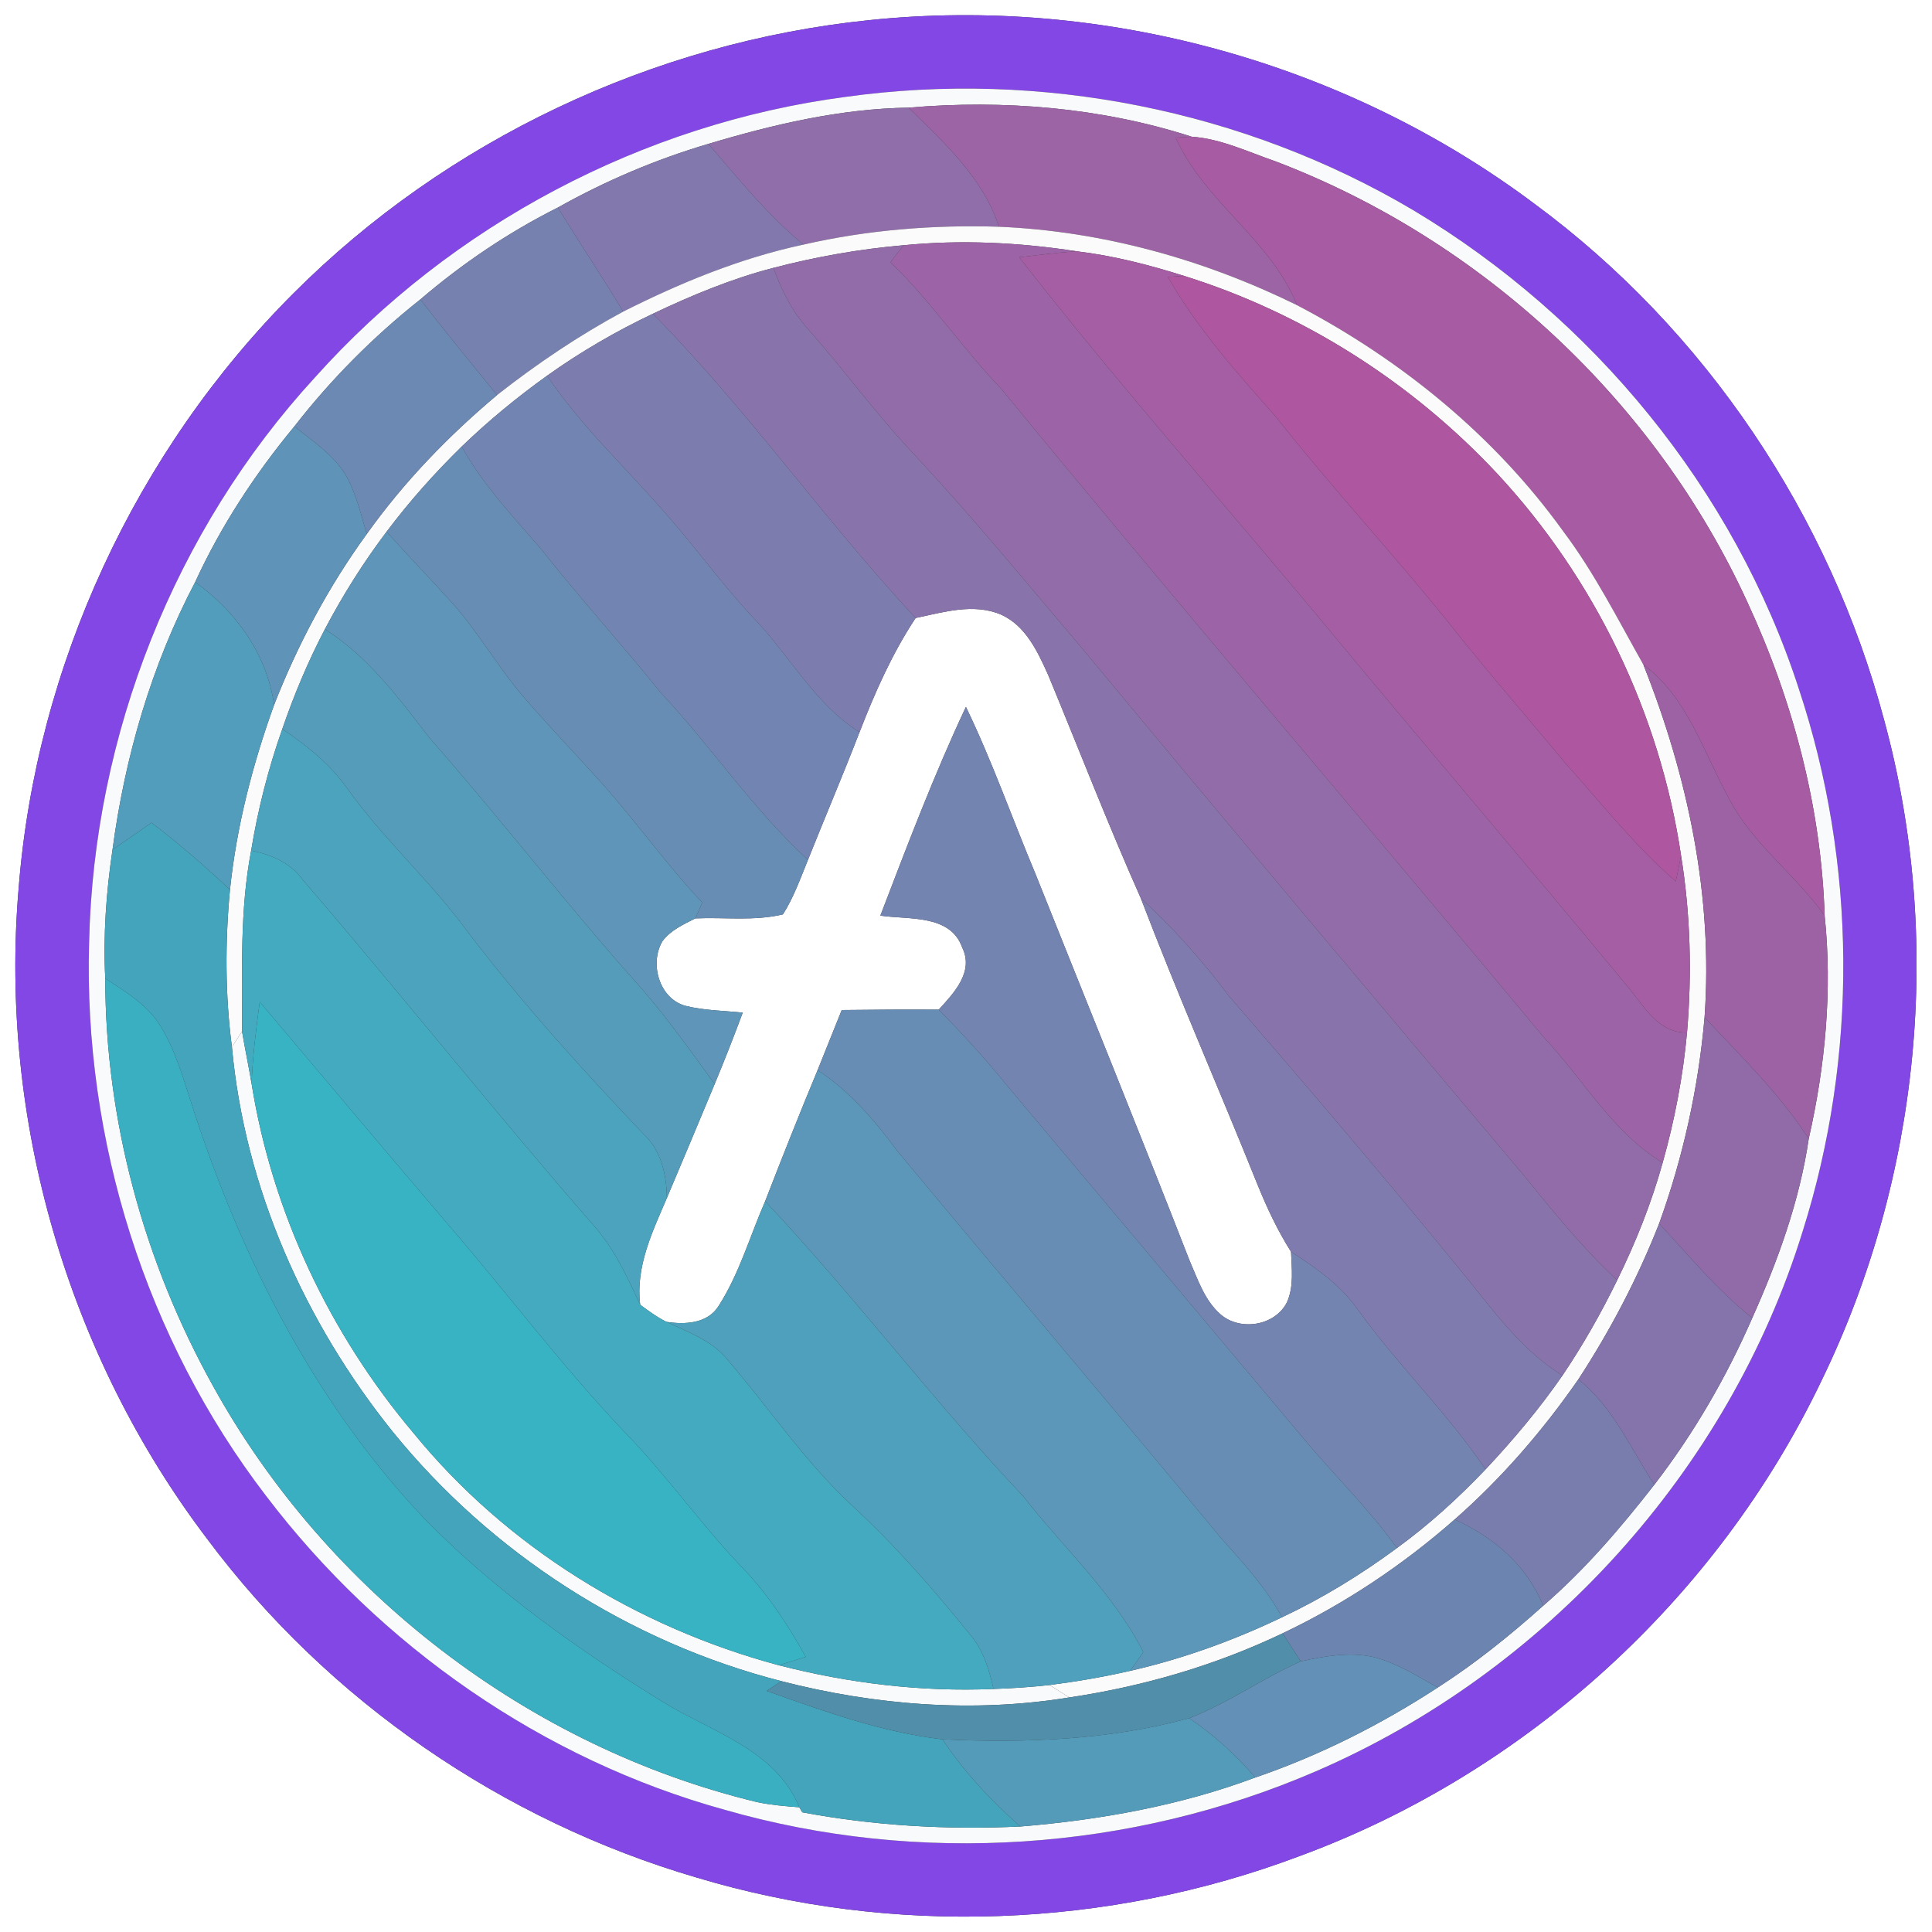 <?xml version="1.0" encoding="UTF-8" ?>
<!DOCTYPE svg PUBLIC "-//W3C//DTD SVG 1.1//EN" "http://www.w3.org/Graphics/SVG/1.1/DTD/svg11.dtd">
<svg width="250pt" height="250pt" viewBox="0 0 250 250" version="1.1" xmlns="http://www.w3.org/2000/svg">
<rect x="0" y="0" width="250" height="250" fill="#333333" stroke="none"/>
<g id="#ffffffff">
<path fill="#ffffff" opacity="1.00" d=" M 0.00 0.00 L 250.00 0.00 L 250.00 250.00 L 0.00 250.00 L 0.00 0.00 M 112.45 2.61 C 84.56 5.47 57.78 18.12 37.96 37.97 C 17.54 58.39 4.66 86.19 2.41 114.98 C -0.13 144.77 8.75 175.36 26.83 199.16 C 42.44 220.09 65.06 235.60 90.10 242.94 C 115.49 250.58 143.35 249.53 168.15 240.18 C 197.47 229.40 222.21 206.86 235.69 178.68 C 248.49 152.37 251.51 121.44 243.81 93.19 C 236.78 66.70 220.66 42.67 198.58 26.39 C 174.18 8.09 142.79 -0.57 112.45 2.61 Z" />
<path fill="#ffffff" opacity="1.00" d=" M 118.48 79.97 C 122.07 79.22 125.97 78.01 129.54 79.53 C 132.72 80.96 134.28 84.33 135.63 87.33 C 139.62 96.97 143.38 106.70 147.62 116.23 C 152.38 128.69 157.75 140.90 162.72 153.28 C 163.94 156.29 165.32 159.23 167.06 161.98 C 167.14 164.14 167.45 166.45 166.54 168.50 C 165.01 171.56 160.53 172.29 157.96 170.10 C 155.86 168.28 154.98 165.52 153.90 163.05 C 147.38 146.32 140.62 129.68 133.96 113.01 C 130.95 105.84 128.38 98.48 124.99 91.47 C 120.85 100.28 117.40 109.40 113.92 118.48 C 117.57 119.03 122.97 118.27 124.51 122.61 C 126.06 125.76 123.44 128.49 121.47 130.65 C 117.29 130.62 113.10 130.65 108.92 130.70 C 107.88 133.29 106.84 135.88 105.80 138.47 C 103.46 144.09 101.21 149.76 99.01 155.44 C 97.04 159.96 95.67 164.81 92.99 168.99 C 91.57 171.28 88.64 171.42 86.25 171.05 C 85.03 170.45 83.93 169.64 82.84 168.83 C 82.23 163.92 84.41 159.41 86.29 155.03 C 88.36 150.11 90.44 145.20 92.48 140.27 C 93.75 137.21 94.96 134.13 96.11 131.03 C 93.63 130.78 91.10 130.76 88.68 130.15 C 85.29 129.21 84.02 124.66 85.72 121.79 C 86.77 120.37 88.44 119.62 89.98 118.84 C 93.75 118.67 97.61 119.21 101.31 118.32 C 102.71 116.13 103.57 113.66 104.55 111.27 C 106.75 105.75 109.08 100.29 111.22 94.75 C 113.21 89.62 115.44 84.57 118.48 79.97 Z" />
</g>
<g id="#8247e5ff">
<path fill="#8247e5" opacity="1.00" d=" M 112.45 2.61 C 142.79 -0.57 174.18 8.09 198.58 26.39 C 220.66 42.67 236.78 66.70 243.81 93.19 C 251.51 121.44 248.49 152.37 235.69 178.68 C 222.21 206.86 197.47 229.40 168.15 240.18 C 143.35 249.53 115.49 250.58 90.10 242.94 C 65.06 235.60 42.44 220.09 26.83 199.16 C 8.75 175.36 -0.13 144.77 2.41 114.98 C 4.66 86.19 17.54 58.39 37.96 37.97 C 57.78 18.12 84.56 5.47 112.45 2.61 M 109.39 12.54 C 83.17 16.00 58.43 29.10 40.79 48.80 C 22.59 68.59 12.10 95.16 11.53 122.01 C 10.79 147.52 18.87 173.29 34.43 193.57 C 49.19 212.99 70.22 227.69 93.79 234.19 C 118.85 241.39 146.34 239.55 170.27 229.21 C 199.96 216.40 223.70 190.29 233.26 159.35 C 240.44 136.65 240.27 111.73 232.77 89.14 C 224.41 63.32 206.10 41.10 182.88 27.20 C 160.96 14.22 134.61 9.01 109.39 12.54 Z" />
</g>
<g id="#f8fafbff">
<path fill="#f8fafb" opacity="1.00" d=" M 109.39 12.54 C 134.61 9.01 160.96 14.22 182.88 27.20 C 206.10 41.10 224.41 63.32 232.77 89.14 C 240.27 111.73 240.44 136.65 233.26 159.35 C 223.70 190.29 199.96 216.40 170.27 229.21 C 146.34 239.55 118.85 241.39 93.79 234.19 C 70.22 227.69 49.19 212.99 34.43 193.57 C 18.87 173.29 10.79 147.52 11.53 122.01 C 12.10 95.16 22.59 68.59 40.79 48.80 C 58.43 29.10 83.17 16.00 109.39 12.54 M 91.66 18.62 C 84.88 20.62 78.35 23.40 72.18 26.86 C 65.78 30.07 59.82 34.10 54.39 38.75 C 48.32 43.56 42.84 49.07 38.09 55.18 C 33.00 61.33 28.58 68.07 25.25 75.33 C 19.60 86.08 16.16 97.93 14.56 109.95 C 13.74 115.46 13.34 121.03 13.62 126.60 C 13.63 144.99 18.64 163.32 27.58 179.37 C 42.29 205.98 68.38 226.05 97.96 233.19 C 99.76 233.57 101.60 233.72 103.43 233.86 L 103.81 234.51 C 113.11 236.26 122.58 236.79 132.03 236.35 C 142.37 235.50 152.69 233.65 162.43 230.01 C 170.76 227.16 178.68 223.16 186.05 218.36 C 190.90 215.24 195.40 211.62 199.69 207.78 C 205.07 203.14 209.71 197.71 214.07 192.12 C 219.18 185.49 223.40 178.21 226.74 170.55 C 230.05 163.15 232.87 155.40 234.05 147.35 C 236.19 137.93 237.12 128.11 236.11 118.50 C 235.67 104.48 232.00 90.64 226.12 77.94 C 214.22 51.93 191.76 31.05 165.05 20.88 C 161.50 19.66 157.99 17.95 154.20 17.69 C 142.47 13.90 129.83 12.88 117.57 13.93 C 108.78 14.06 100.06 16.10 91.66 18.62 Z" />
<path fill="#f8fafb" opacity="1.00" d=" M 30.01 135.48 C 30.33 134.97 30.99 133.96 31.32 133.46 C 31.70 135.73 32.18 137.98 32.56 140.25 C 35.22 156.86 42.69 172.63 53.53 185.46 C 65.55 200.20 82.46 210.56 100.76 215.48 C 109.82 217.81 119.20 218.95 128.56 218.55 C 130.99 218.47 133.41 218.31 135.82 218.04 C 136.46 218.44 137.73 219.24 138.36 219.65 C 125.97 221.67 113.22 220.66 101.10 217.54 C 81.44 212.50 63.56 201.00 50.79 185.23 C 39.40 171.06 31.67 153.65 30.01 135.48 Z" />
</g>
<g id="#8f6ea9ff">
<path fill="#8f6ea9" opacity="1.00" d=" M 91.66 18.62 C 100.06 16.10 108.78 14.06 117.57 13.93 C 122.17 18.47 127.20 23.00 129.27 29.34 C 120.78 29.07 112.25 29.75 103.97 31.65 C 99.34 27.83 95.56 23.15 91.66 18.62 Z" />
</g>
<g id="#9c64a5ff">
<path fill="#9c64a5" opacity="1.00" d=" M 117.57 13.93 C 129.83 12.88 142.47 13.90 154.20 17.69 C 153.69 17.72 152.65 17.78 152.13 17.80 C 155.85 26.15 164.42 30.98 167.84 39.49 C 155.82 33.58 142.68 29.91 129.27 29.34 C 127.20 23.00 122.17 18.47 117.57 13.93 Z" />
</g>
<g id="#a75ba2ff">
<path fill="#a75ba2" opacity="1.00" d=" M 152.13 17.80 C 152.65 17.78 153.69 17.72 154.20 17.69 C 157.99 17.95 161.50 19.66 165.05 20.88 C 191.76 31.05 214.22 51.93 226.12 77.94 C 232.00 90.64 235.67 104.48 236.11 118.50 C 232.34 113.13 226.74 109.22 223.72 103.30 C 220.40 97.32 218.39 90.25 212.65 86.00 C 209.35 80.15 206.32 74.11 202.26 68.72 C 193.38 56.37 181.28 46.53 167.84 39.49 C 164.42 30.98 155.85 26.15 152.13 17.80 Z" />
</g>
<g id="#8278adff">
<path fill="#8278ad" opacity="1.00" d=" M 72.18 26.86 C 78.35 23.40 84.88 20.62 91.66 18.62 C 95.56 23.15 99.34 27.83 103.97 31.65 C 95.82 33.39 88.06 36.58 80.64 40.32 C 77.91 35.78 74.96 31.37 72.18 26.86 Z" />
</g>
<g id="#7781b0ff">
<path fill="#7781b0" opacity="1.00" d=" M 54.39 38.75 C 59.82 34.10 65.78 30.07 72.18 26.86 C 74.96 31.37 77.91 35.78 80.64 40.32 C 74.89 43.42 69.45 47.09 64.32 51.12 C 60.99 47.02 57.63 42.93 54.39 38.75 Z" />
</g>
<g id="#fcfbfcff">
<path fill="#fcfbfc" opacity="1.00" d=" M 103.97 31.65 C 112.25 29.75 120.78 29.07 129.27 29.34 C 142.68 29.91 155.82 33.58 167.84 39.49 C 181.28 46.53 193.38 56.37 202.26 68.72 C 206.32 74.11 209.35 80.15 212.65 86.00 C 218.41 100.47 221.69 116.01 220.57 131.64 C 219.78 140.74 217.80 149.74 214.69 158.33 C 211.92 165.39 208.38 172.14 204.24 178.49 C 199.63 185.13 194.31 191.29 188.23 196.62 C 181.53 202.51 174.03 207.52 165.97 211.35 C 157.26 215.51 147.90 218.23 138.36 219.65 C 137.73 219.24 136.46 218.44 135.82 218.04 C 139.32 217.59 142.80 217.00 146.23 216.21 C 153.03 214.66 159.62 212.28 165.90 209.27 C 171.14 206.80 176.11 203.75 180.77 200.31 C 184.91 197.30 188.70 193.84 192.23 190.14 C 195.81 186.32 199.20 182.30 202.18 177.99 C 204.83 174.06 207.18 169.93 209.26 165.66 C 211.66 160.78 213.69 155.70 215.15 150.45 C 216.70 144.95 217.78 139.31 218.30 133.61 C 218.95 125.98 218.75 118.28 217.53 110.72 C 214.80 92.35 206.37 74.87 193.72 61.27 C 182.70 49.48 168.63 40.51 153.21 35.70 C 148.66 34.26 144.02 33.07 139.28 32.51 C 131.90 31.37 124.39 31.00 116.96 31.73 C 111.26 32.22 105.61 33.22 100.08 34.66 C 94.68 36.06 89.51 38.21 84.48 40.60 C 79.70 42.87 75.10 45.54 70.79 48.62 C 66.89 51.41 63.19 54.46 59.74 57.79 C 56.24 61.22 52.97 64.88 50.03 68.80 C 47.02 72.78 44.36 77.01 42.04 81.42 C 39.87 85.57 38.05 89.90 36.53 94.33 C 34.72 99.44 33.38 104.71 32.50 110.06 C 31.02 117.77 31.35 125.65 31.32 133.46 C 30.99 133.96 30.33 134.97 30.01 135.48 C 29.13 128.73 29.12 121.89 29.76 115.13 C 30.61 106.95 32.68 98.94 35.47 91.21 C 38.53 83.39 42.51 75.90 47.46 69.10 C 52.24 62.39 58.01 56.41 64.32 51.12 C 69.45 47.09 74.89 43.42 80.64 40.32 C 88.06 36.58 95.82 33.39 103.97 31.65 Z" />
</g>
<g id="#926ca8ff">
<path fill="#926ca8" opacity="1.00" d=" M 100.08 34.66 C 105.61 33.22 111.26 32.22 116.96 31.73 C 116.36 32.44 115.78 33.18 115.23 33.94 C 120.50 39.00 124.56 45.11 129.61 50.37 C 152.72 78.56 176.47 106.20 199.77 134.23 C 204.89 139.65 208.61 146.49 215.15 150.45 C 213.69 155.70 211.66 160.78 209.26 165.66 C 204.77 161.48 200.91 156.71 197.06 151.95 C 178.15 129.51 159.23 107.08 140.51 84.48 C 133.18 75.83 125.98 67.05 118.25 58.76 C 113.37 53.58 109.19 47.82 104.49 42.50 C 102.45 40.25 101.11 37.50 100.08 34.66 Z" />
</g>
<g id="#9c64a6ff">
<path fill="#9c64a6" opacity="1.00" d=" M 116.96 31.73 C 124.39 31.00 131.90 31.37 139.28 32.51 C 136.80 32.69 134.34 33.00 131.88 33.29 C 145.11 50.26 159.44 66.32 173.14 82.90 C 185.67 98.00 198.44 112.89 210.91 128.03 C 212.88 130.45 214.71 133.70 218.30 133.61 C 217.78 139.31 216.70 144.95 215.15 150.45 C 208.61 146.49 204.89 139.65 199.77 134.23 C 176.47 106.20 152.72 78.56 129.61 50.37 C 124.56 45.11 120.50 39.00 115.23 33.94 C 115.78 33.18 116.36 32.44 116.96 31.73 Z" />
</g>
<g id="#a55da3ff">
<path fill="#a55da3" opacity="1.00" d=" M 131.88 33.29 C 134.34 33.00 136.80 32.69 139.28 32.51 C 144.02 33.07 148.66 34.26 153.21 35.70 C 152.69 35.73 151.64 35.80 151.12 35.83 C 154.92 42.48 160.02 48.21 165.08 53.90 C 172.25 63.00 180.15 71.50 187.42 80.53 C 192.27 86.68 197.43 92.57 202.42 98.59 C 207.14 103.83 211.49 109.43 216.85 114.05 C 217.02 113.22 217.36 111.55 217.53 110.72 C 218.75 118.28 218.95 125.98 218.30 133.61 C 214.71 133.70 212.88 130.45 210.91 128.03 C 198.44 112.89 185.67 98.00 173.14 82.90 C 159.44 66.32 145.11 50.26 131.88 33.29 Z" />
</g>
<g id="#8973abff">
<path fill="#8973ab" opacity="1.00" d=" M 84.48 40.60 C 89.51 38.21 94.68 36.06 100.08 34.66 C 101.11 37.50 102.45 40.25 104.49 42.50 C 109.19 47.82 113.37 53.58 118.25 58.76 C 125.98 67.05 133.18 75.83 140.51 84.48 C 159.23 107.08 178.15 129.51 197.06 151.95 C 200.91 156.71 204.77 161.48 209.26 165.66 C 207.18 169.93 204.83 174.06 202.18 177.99 C 196.42 174.43 192.63 168.70 188.37 163.61 C 178.79 151.90 168.97 140.39 159.08 128.95 C 155.63 124.38 151.86 120.08 147.62 116.23 C 143.38 106.70 139.62 96.97 135.63 87.33 C 134.28 84.33 132.72 80.96 129.54 79.53 C 125.97 78.01 122.07 79.22 118.48 79.97 C 106.65 67.28 96.69 52.96 84.48 40.60 Z" />
</g>
<g id="#af56a0ff">
<path fill="#af56a0" opacity="1.00" d=" M 151.12 35.83 C 151.64 35.80 152.69 35.73 153.21 35.70 C 168.63 40.51 182.70 49.48 193.72 61.27 C 206.37 74.87 214.80 92.35 217.53 110.72 C 217.36 111.55 217.02 113.22 216.85 114.05 C 211.49 109.43 207.14 103.83 202.42 98.59 C 197.43 92.57 192.27 86.68 187.42 80.53 C 180.15 71.50 172.25 63.00 165.08 53.90 C 160.02 48.21 154.92 42.48 151.12 35.83 Z" />
</g>
<g id="#6b89b3ff">
<path fill="#6b89b3" opacity="1.00" d=" M 38.09 55.18 C 42.84 49.07 48.32 43.56 54.39 38.75 C 57.63 42.93 60.99 47.02 64.32 51.12 C 58.01 56.41 52.24 62.39 47.46 69.10 C 46.67 66.46 46.06 63.71 44.64 61.31 C 43.01 58.75 40.42 57.04 38.09 55.18 Z" />
</g>
<g id="#7d7cafff">
<path fill="#7d7caf" opacity="1.00" d=" M 70.79 48.62 C 75.10 45.54 79.70 42.87 84.48 40.60 C 96.69 52.96 106.65 67.28 118.48 79.97 C 115.44 84.57 113.21 89.62 111.22 94.75 C 105.31 91.00 102.07 84.62 97.28 79.72 C 93.40 75.57 90.09 70.93 86.33 66.68 C 81.15 60.65 75.24 55.24 70.79 48.62 Z" />
</g>
<g id="#7285b2ff">
<path fill="#7285b2" opacity="1.00" d=" M 59.74 57.79 C 63.19 54.46 66.89 51.41 70.79 48.62 C 75.24 55.24 81.15 60.65 86.33 66.68 C 90.09 70.93 93.40 75.57 97.28 79.72 C 102.07 84.62 105.31 91.00 111.22 94.75 C 109.08 100.29 106.75 105.75 104.55 111.27 C 97.42 104.72 92.05 96.62 85.45 89.57 C 80.40 83.29 74.96 77.32 69.97 70.99 C 66.32 66.77 62.47 62.69 59.74 57.79 Z" />
</g>
<g id="#5f93b7ff">
<path fill="#5f93b7" opacity="1.00" d=" M 25.25 75.33 C 28.58 68.07 33.00 61.33 38.09 55.18 C 40.42 57.04 43.01 58.75 44.64 61.31 C 46.06 63.71 46.67 66.46 47.46 69.10 C 42.51 75.90 38.53 83.39 35.47 91.21 C 34.53 84.67 30.56 79.10 25.25 75.33 Z" />
</g>
<g id="#688db5ff">
<path fill="#688db5" opacity="1.00" d=" M 50.03 68.80 C 52.97 64.88 56.24 61.22 59.74 57.79 C 62.47 62.69 66.32 66.77 69.97 70.99 C 74.96 77.32 80.40 83.29 85.45 89.57 C 92.05 96.62 97.42 104.72 104.55 111.27 C 103.57 113.66 102.71 116.13 101.31 118.32 C 97.61 119.21 93.75 118.67 89.98 118.84 C 90.21 118.33 90.65 117.31 90.87 116.79 C 85.90 111.50 81.75 105.51 76.82 100.18 C 73.81 96.85 70.70 93.62 67.78 90.21 C 64.35 86.26 61.81 81.61 58.27 77.75 C 55.54 74.74 52.72 71.83 50.03 68.80 Z" />
</g>
<g id="#5e95b8ff">
<path fill="#5e95b8" opacity="1.00" d=" M 50.03 68.80 C 52.72 71.83 55.54 74.74 58.27 77.75 C 61.81 81.61 64.35 86.26 67.78 90.21 C 70.70 93.62 73.81 96.85 76.82 100.18 C 81.75 105.51 85.90 111.50 90.87 116.79 C 90.65 117.31 90.21 118.33 89.98 118.84 C 88.44 119.62 86.77 120.37 85.72 121.79 C 84.02 124.66 85.29 129.21 88.68 130.15 C 91.10 130.76 93.63 130.78 96.11 131.03 C 94.96 134.13 93.75 137.21 92.48 140.27 C 89.43 136.09 86.44 131.85 83.04 127.94 C 73.57 117.38 64.94 106.12 55.57 95.48 C 51.59 90.32 47.64 84.96 42.04 81.42 C 44.36 77.01 47.02 72.78 50.03 68.80 Z" />
</g>
<g id="#529dbbff">
<path fill="#529dbb" opacity="1.00" d=" M 25.25 75.33 C 30.56 79.10 34.53 84.67 35.47 91.21 C 32.68 98.94 30.61 106.95 29.76 115.13 C 26.51 112.08 23.16 109.15 19.60 106.46 C 17.93 107.63 16.24 108.79 14.56 109.95 C 16.16 97.93 19.60 86.08 25.25 75.33 Z" />
</g>
<g id="#559cbbff">
<path fill="#559cbb" opacity="1.00" d=" M 36.53 94.33 C 38.05 89.90 39.87 85.57 42.04 81.42 C 47.64 84.96 51.59 90.32 55.57 95.48 C 64.94 106.12 73.57 117.38 83.04 127.94 C 86.44 131.85 89.43 136.09 92.48 140.27 C 90.44 145.20 88.36 150.11 86.29 155.03 C 86.26 152.01 85.56 148.87 83.27 146.74 C 75.28 138.35 67.52 129.76 60.49 120.54 C 55.73 114.01 49.63 108.61 44.94 102.03 C 42.72 98.89 39.70 96.46 36.53 94.33 Z" />
</g>
<g id="#9c62a4ff">
<path fill="#9c62a4" opacity="1.00" d=" M 212.65 86.00 C 218.39 90.25 220.40 97.32 223.72 103.30 C 226.74 109.22 232.34 113.13 236.11 118.50 C 237.12 128.11 236.19 137.93 234.05 147.35 C 230.28 141.54 225.27 136.68 220.57 131.64 C 221.69 116.01 218.41 100.47 212.65 86.00 Z" />
</g>
<g id="#7484b1ff">
<path fill="#7484b1" opacity="1.00" d=" M 113.92 118.48 C 117.40 109.40 120.85 100.28 124.99 91.47 C 128.38 98.48 130.95 105.84 133.96 113.01 C 140.62 129.68 147.38 146.32 153.90 163.05 C 154.98 165.52 155.86 168.28 157.96 170.10 C 160.53 172.29 165.01 171.56 166.54 168.50 C 167.45 166.45 167.14 164.14 167.06 161.98 C 170.24 164.02 173.40 166.23 175.62 169.35 C 180.80 176.57 187.25 182.77 192.23 190.14 C 188.70 193.84 184.91 197.30 180.77 200.31 C 177.03 195.09 172.38 190.64 168.31 185.70 C 155.69 170.66 143.04 155.64 130.42 140.60 C 127.62 137.12 124.60 133.82 121.47 130.65 C 123.44 128.49 126.06 125.76 124.51 122.61 C 122.97 118.27 117.57 119.03 113.92 118.48 Z" />
</g>
<g id="#4ba3bdff">
<path fill="#4ba3bd" opacity="1.00" d=" M 32.50 110.06 C 33.38 104.71 34.72 99.44 36.53 94.33 C 39.70 96.46 42.72 98.89 44.94 102.03 C 49.63 108.61 55.73 114.01 60.49 120.54 C 67.52 129.76 75.28 138.35 83.27 146.74 C 85.56 148.87 86.26 152.01 86.29 155.03 C 84.41 159.41 82.23 163.92 82.84 168.83 C 81.12 165.15 79.41 161.40 76.64 158.37 C 63.89 143.73 51.81 128.54 39.15 113.82 C 37.57 111.63 35.07 110.58 32.50 110.06 Z" />
</g>
<g id="#44a4bbff">
<path fill="#44a4bb" opacity="1.00" d=" M 14.56 109.95 C 16.24 108.79 17.93 107.63 19.60 106.46 C 23.16 109.15 26.51 112.08 29.76 115.13 C 29.12 121.89 29.13 128.73 30.01 135.48 C 31.67 153.65 39.40 171.06 50.79 185.23 C 63.56 201.00 81.44 212.50 101.10 217.54 C 100.63 217.85 99.69 218.48 99.22 218.80 C 106.62 221.45 114.10 224.14 121.96 225.07 C 124.75 229.29 128.24 233.00 132.03 236.35 C 122.58 236.79 113.11 236.26 103.81 234.51 L 103.43 233.86 C 100.35 226.36 92.06 224.12 85.75 220.21 C 74.81 213.47 64.25 205.96 55.19 196.80 C 40.82 181.76 31.21 162.80 24.88 143.12 C 23.68 139.47 22.66 135.67 20.54 132.42 C 18.84 129.85 16.12 128.26 13.62 126.60 C 13.34 121.03 13.74 115.46 14.56 109.95 Z" />
</g>
<g id="#43aac0ff">
<path fill="#43aac0" opacity="1.00" d=" M 32.50 110.06 C 35.07 110.58 37.57 111.63 39.15 113.82 C 51.81 128.54 63.89 143.73 76.64 158.37 C 79.41 161.40 81.12 165.15 82.84 168.83 C 83.93 169.64 85.03 170.45 86.25 171.05 C 89.02 172.37 92.09 173.43 94.09 175.89 C 99.50 182.16 104.12 189.11 110.21 194.77 C 115.79 199.90 120.77 205.63 125.53 211.52 C 127.25 213.50 127.99 216.04 128.56 218.55 C 119.20 218.95 109.82 217.81 100.76 215.48 C 101.63 215.21 103.39 214.67 104.26 214.40 C 101.96 210.28 99.38 206.30 96.09 202.89 C 90.69 197.26 86.22 190.82 80.76 185.24 C 72.77 176.82 65.80 167.54 58.24 158.75 C 49.98 149.08 41.81 139.35 33.61 129.64 C 33.14 133.16 32.69 136.69 32.56 140.25 C 32.18 137.98 31.70 135.73 31.32 133.46 C 31.35 125.65 31.02 117.77 32.50 110.06 Z" />
</g>
<g id="#7f7baeff">
<path fill="#7f7bae" opacity="1.00" d=" M 147.62 116.23 C 151.86 120.08 155.63 124.38 159.08 128.95 C 168.97 140.39 178.79 151.90 188.37 163.61 C 192.63 168.70 196.42 174.43 202.18 177.99 C 199.20 182.30 195.81 186.32 192.23 190.14 C 187.25 182.77 180.80 176.57 175.62 169.35 C 173.40 166.23 170.24 164.02 167.06 161.98 C 165.32 159.23 163.94 156.29 162.72 153.28 C 157.75 140.90 152.38 128.69 147.62 116.23 Z" />
</g>
<g id="#3aafc2ff">
<path fill="#3aafc2" opacity="1.00" d=" M 13.62 126.60 C 16.12 128.26 18.84 129.85 20.54 132.42 C 22.66 135.67 23.68 139.47 24.88 143.12 C 31.21 162.80 40.82 181.76 55.19 196.80 C 64.25 205.96 74.81 213.47 85.75 220.21 C 92.06 224.12 100.35 226.36 103.43 233.86 C 101.60 233.72 99.76 233.57 97.96 233.19 C 68.38 226.05 42.29 205.98 27.58 179.37 C 18.64 163.32 13.63 144.99 13.62 126.60 Z" />
</g>
<g id="#37b3c4ff">
<path fill="#37b3c4" opacity="1.00" d=" M 32.56 140.25 C 32.69 136.69 33.14 133.16 33.61 129.64 C 41.81 139.35 49.98 149.08 58.24 158.75 C 65.80 167.54 72.77 176.82 80.76 185.24 C 86.22 190.82 90.69 197.26 96.09 202.89 C 99.38 206.30 101.96 210.28 104.26 214.40 C 103.39 214.67 101.63 215.21 100.76 215.48 C 82.46 210.56 65.55 200.20 53.53 185.46 C 42.69 172.63 35.22 156.86 32.56 140.25 Z" />
</g>
<g id="#678db5ff">
<path fill="#678db5" opacity="1.00" d=" M 108.92 130.70 C 113.10 130.65 117.29 130.62 121.47 130.65 C 124.60 133.82 127.62 137.12 130.42 140.60 C 143.04 155.64 155.69 170.66 168.31 185.70 C 172.38 190.64 177.03 195.09 180.77 200.31 C 176.11 203.75 171.14 206.80 165.90 209.27 C 163.82 205.45 160.88 202.24 158.00 199.03 C 144.14 182.24 130.01 165.68 116.10 148.92 C 113.17 144.97 109.95 141.18 105.80 138.47 C 106.84 135.88 107.88 133.29 108.92 130.70 Z" />
</g>
<g id="#906ba8ff">
<path fill="#906ba8" opacity="1.00" d=" M 220.57 131.64 C 225.27 136.68 230.28 141.54 234.05 147.35 C 232.87 155.40 230.05 163.15 226.74 170.55 C 222.24 166.97 218.59 162.52 214.69 158.33 C 217.80 149.74 219.78 140.74 220.57 131.64 Z" />
</g>
<g id="#5c96b9ff">
<path fill="#5c96b9" opacity="1.00" d=" M 99.01 155.44 C 101.21 149.76 103.46 144.09 105.80 138.47 C 109.95 141.18 113.17 144.97 116.10 148.92 C 130.01 165.68 144.14 182.24 158.00 199.03 C 160.88 202.24 163.82 205.45 165.90 209.27 C 159.62 212.28 153.03 214.66 146.23 216.21 C 146.82 215.41 147.39 214.59 147.94 213.77 C 144.04 206.11 137.60 200.28 132.37 193.58 C 120.76 181.30 110.60 167.74 99.01 155.44 Z" />
</g>
<g id="#4fa0bcff">
<path fill="#4fa0bc" opacity="1.00" d=" M 99.01 155.44 C 110.60 167.74 120.76 181.30 132.37 193.58 C 137.60 200.28 144.04 206.11 147.94 213.77 C 147.39 214.59 146.82 215.41 146.23 216.21 C 142.80 217.00 139.32 217.59 135.82 218.04 C 133.41 218.31 130.99 218.47 128.56 218.55 C 127.99 216.04 127.25 213.50 125.53 211.52 C 120.77 205.63 115.79 199.90 110.21 194.77 C 104.12 189.11 99.50 182.16 94.09 175.89 C 92.09 173.43 89.02 172.37 86.25 171.05 C 88.64 171.42 91.57 171.28 92.99 168.99 C 95.67 164.81 97.04 159.96 99.01 155.44 Z" />
</g>
<g id="#8474abff">
<path fill="#8474ab" opacity="1.00" d=" M 204.24 178.49 C 208.38 172.14 211.92 165.39 214.69 158.33 C 218.59 162.52 222.24 166.97 226.74 170.55 C 223.40 178.21 219.18 185.49 214.07 192.12 C 211.00 187.43 208.73 182.06 204.24 178.49 Z" />
</g>
<g id="#787daeff">
<path fill="#787dae" opacity="1.00" d=" M 204.24 178.49 C 208.73 182.06 211.00 187.43 214.07 192.12 C 209.71 197.71 205.07 203.14 199.69 207.78 C 197.59 202.57 193.26 198.89 188.23 196.62 C 194.31 191.29 199.63 185.13 204.24 178.49 Z" />
</g>
<g id="#6c85b0ff">
<path fill="#6c85b0" opacity="1.00" d=" M 165.97 211.35 C 174.03 207.52 181.53 202.51 188.23 196.62 C 193.26 198.89 197.59 202.57 199.69 207.78 C 195.40 211.62 190.90 215.24 186.05 218.36 C 183.36 216.87 180.71 215.16 177.69 214.41 C 174.58 213.73 171.37 214.31 168.32 214.98 C 167.54 213.77 166.75 212.56 165.97 211.35 Z" />
</g>
<g id="#508eaaff">
<path fill="#508eaa" opacity="1.00" d=" M 138.36 219.65 C 147.90 218.23 157.26 215.51 165.97 211.35 C 166.75 212.56 167.54 213.77 168.32 214.98 C 163.37 217.17 158.94 220.38 153.88 222.33 C 143.53 225.16 132.63 225.57 121.96 225.07 C 114.10 224.14 106.62 221.45 99.22 218.80 C 99.69 218.48 100.63 217.85 101.10 217.54 C 113.22 220.66 125.97 221.67 138.36 219.65 Z" />
</g>
<g id="#6290b6ff">
<path fill="#6290b6" opacity="1.00" d=" M 168.32 214.98 C 171.37 214.31 174.58 213.73 177.69 214.41 C 180.71 215.16 183.36 216.87 186.05 218.36 C 178.68 223.16 170.76 227.16 162.43 230.01 C 159.94 227.07 157.06 224.50 153.88 222.33 C 158.94 220.38 163.37 217.17 168.32 214.98 Z" />
</g>
<g id="#549bbaff">
<path fill="#549bba" opacity="1.00" d=" M 121.96 225.07 C 132.63 225.57 143.53 225.16 153.88 222.33 C 157.06 224.50 159.94 227.07 162.43 230.01 C 152.69 233.65 142.37 235.50 132.03 236.35 C 128.24 233.00 124.75 229.29 121.96 225.07 Z" />
</g>
</svg>
